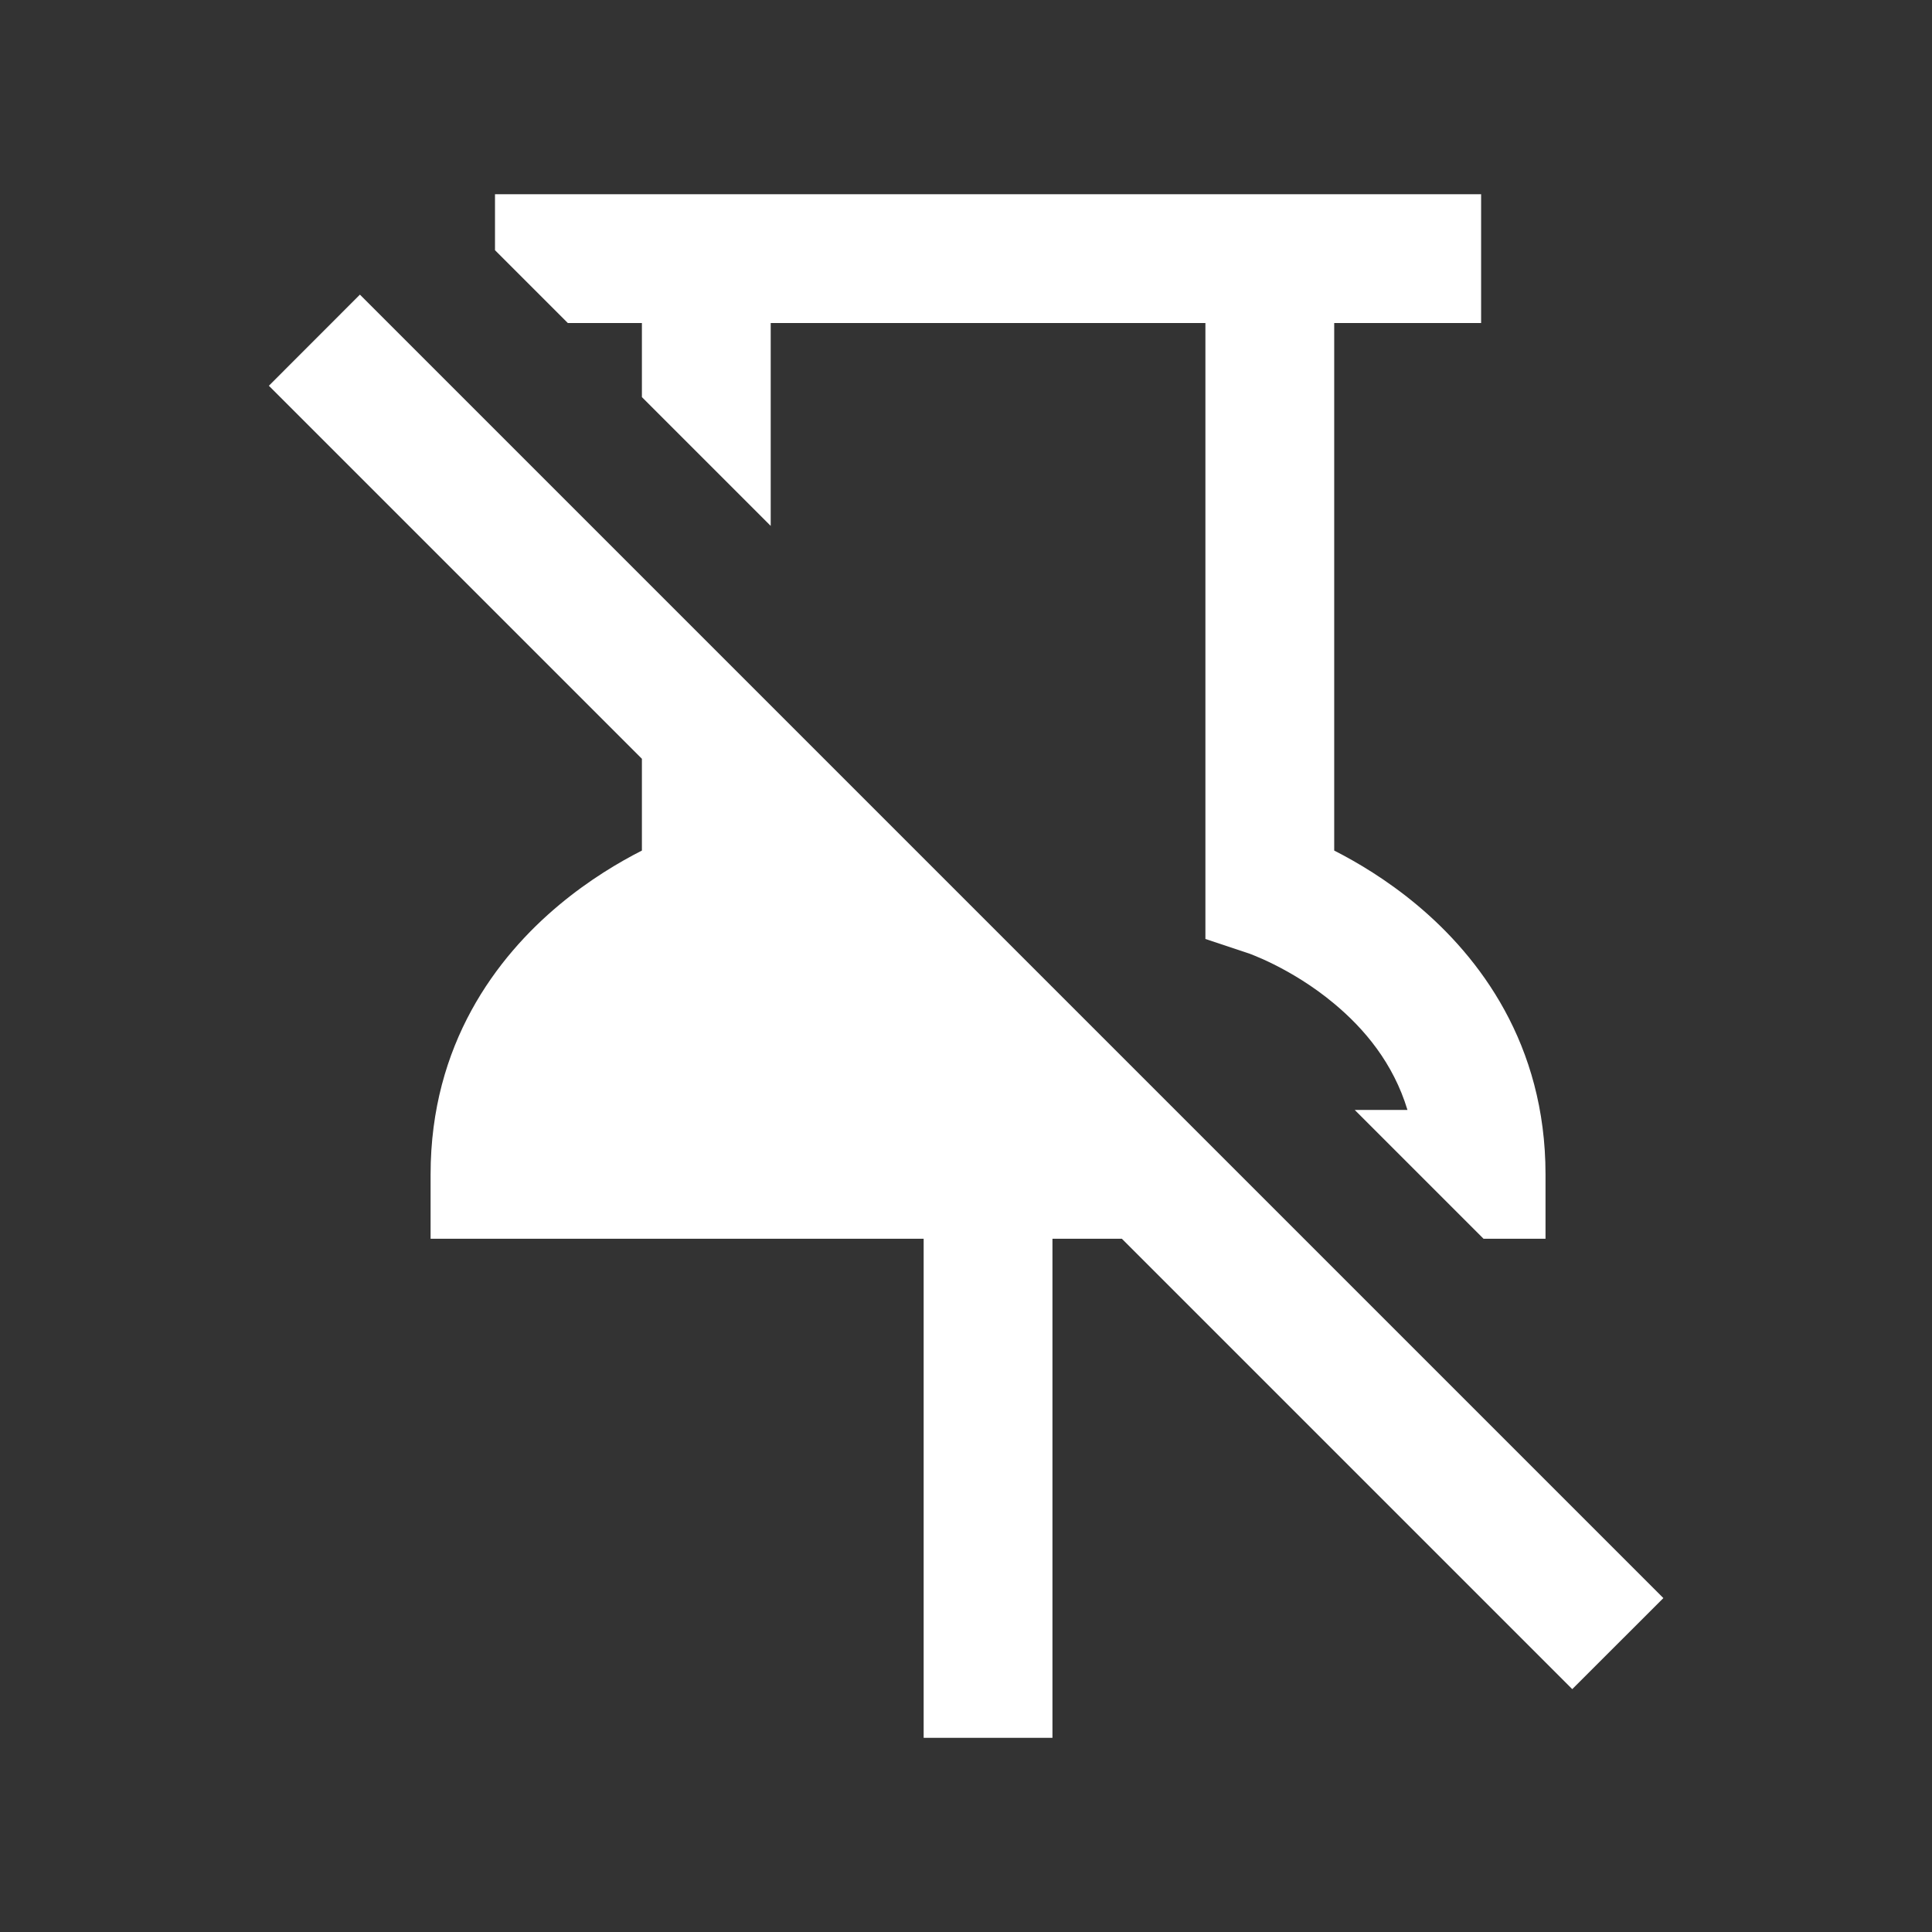 <?xml version="1.0" encoding="utf-8" ?>
<svg baseProfile="full" height="24.0" version="1.1" viewBox="0 0 24.0 24.0" width="24.0" xmlns="http://www.w3.org/2000/svg" xmlns:ev="http://www.w3.org/2001/xml-events" xmlns:xlink="http://www.w3.org/1999/xlink"><rect x="0" y="0" width="24.0" height="24.0" fill="#333333" stroke="none"/><defs /><path d="M 16.574 4.013 L 18.399 4.013 L 18.399 2.413 L 6.149 2.413 L 6.149 3.108 L 7.054 4.013 L 7.974 4.013 L 7.974 4.933 L 9.574 6.533 L 9.574 4.013 L 14.974 4.013 L 14.974 11.664 L 15.517 11.845 L 15.517 11.845 L 15.518 11.845 L 15.518 11.845 L 15.528 11.849 C 15.539 11.853 15.559 11.861 15.586 11.872 C 15.641 11.894 15.724 11.93 15.826 11.981 C 16.032 12.084 16.305 12.243 16.574 12.468 C 16.951 12.782 17.308 13.208 17.484 13.788 L 16.829 13.788 L 18.429 15.388 L 19.199 15.388 L 19.199 14.588 C 19.199 12.97 18.378 11.888 17.599 11.239 C 17.226 10.928 16.857 10.71 16.574 10.566 L 16.574 4.013 Z M 7.974 9.426 L 3.34 4.792 L 4.471 3.66 L 20.663 19.852 L 19.531 20.983 L 13.936 15.388 L 13.074 15.388 L 13.074 21.588 L 11.474 21.588 L 11.474 15.388 L 5.349 15.388 L 5.349 14.588 C 5.349 12.97 6.17 11.888 6.949 11.239 C 7.322 10.928 7.691 10.71 7.974 10.566 L 7.974 9.426 Z M 12.336 13.788 L 7.064 13.788 C 7.24 13.208 7.596 12.782 7.974 12.468 C 8.243 12.243 8.516 12.084 8.722 11.981 C 8.824 11.93 8.907 11.894 8.961 11.872 C 8.988 11.861 9.008 11.853 9.02 11.849 L 9.03 11.845 L 9.03 11.845 L 9.03 11.845 L 9.031 11.845 L 9.574 11.664 L 9.574 11.026 L 12.336 13.788 Z" fill="#ffffff" fill-opacity="1.0" /></svg>